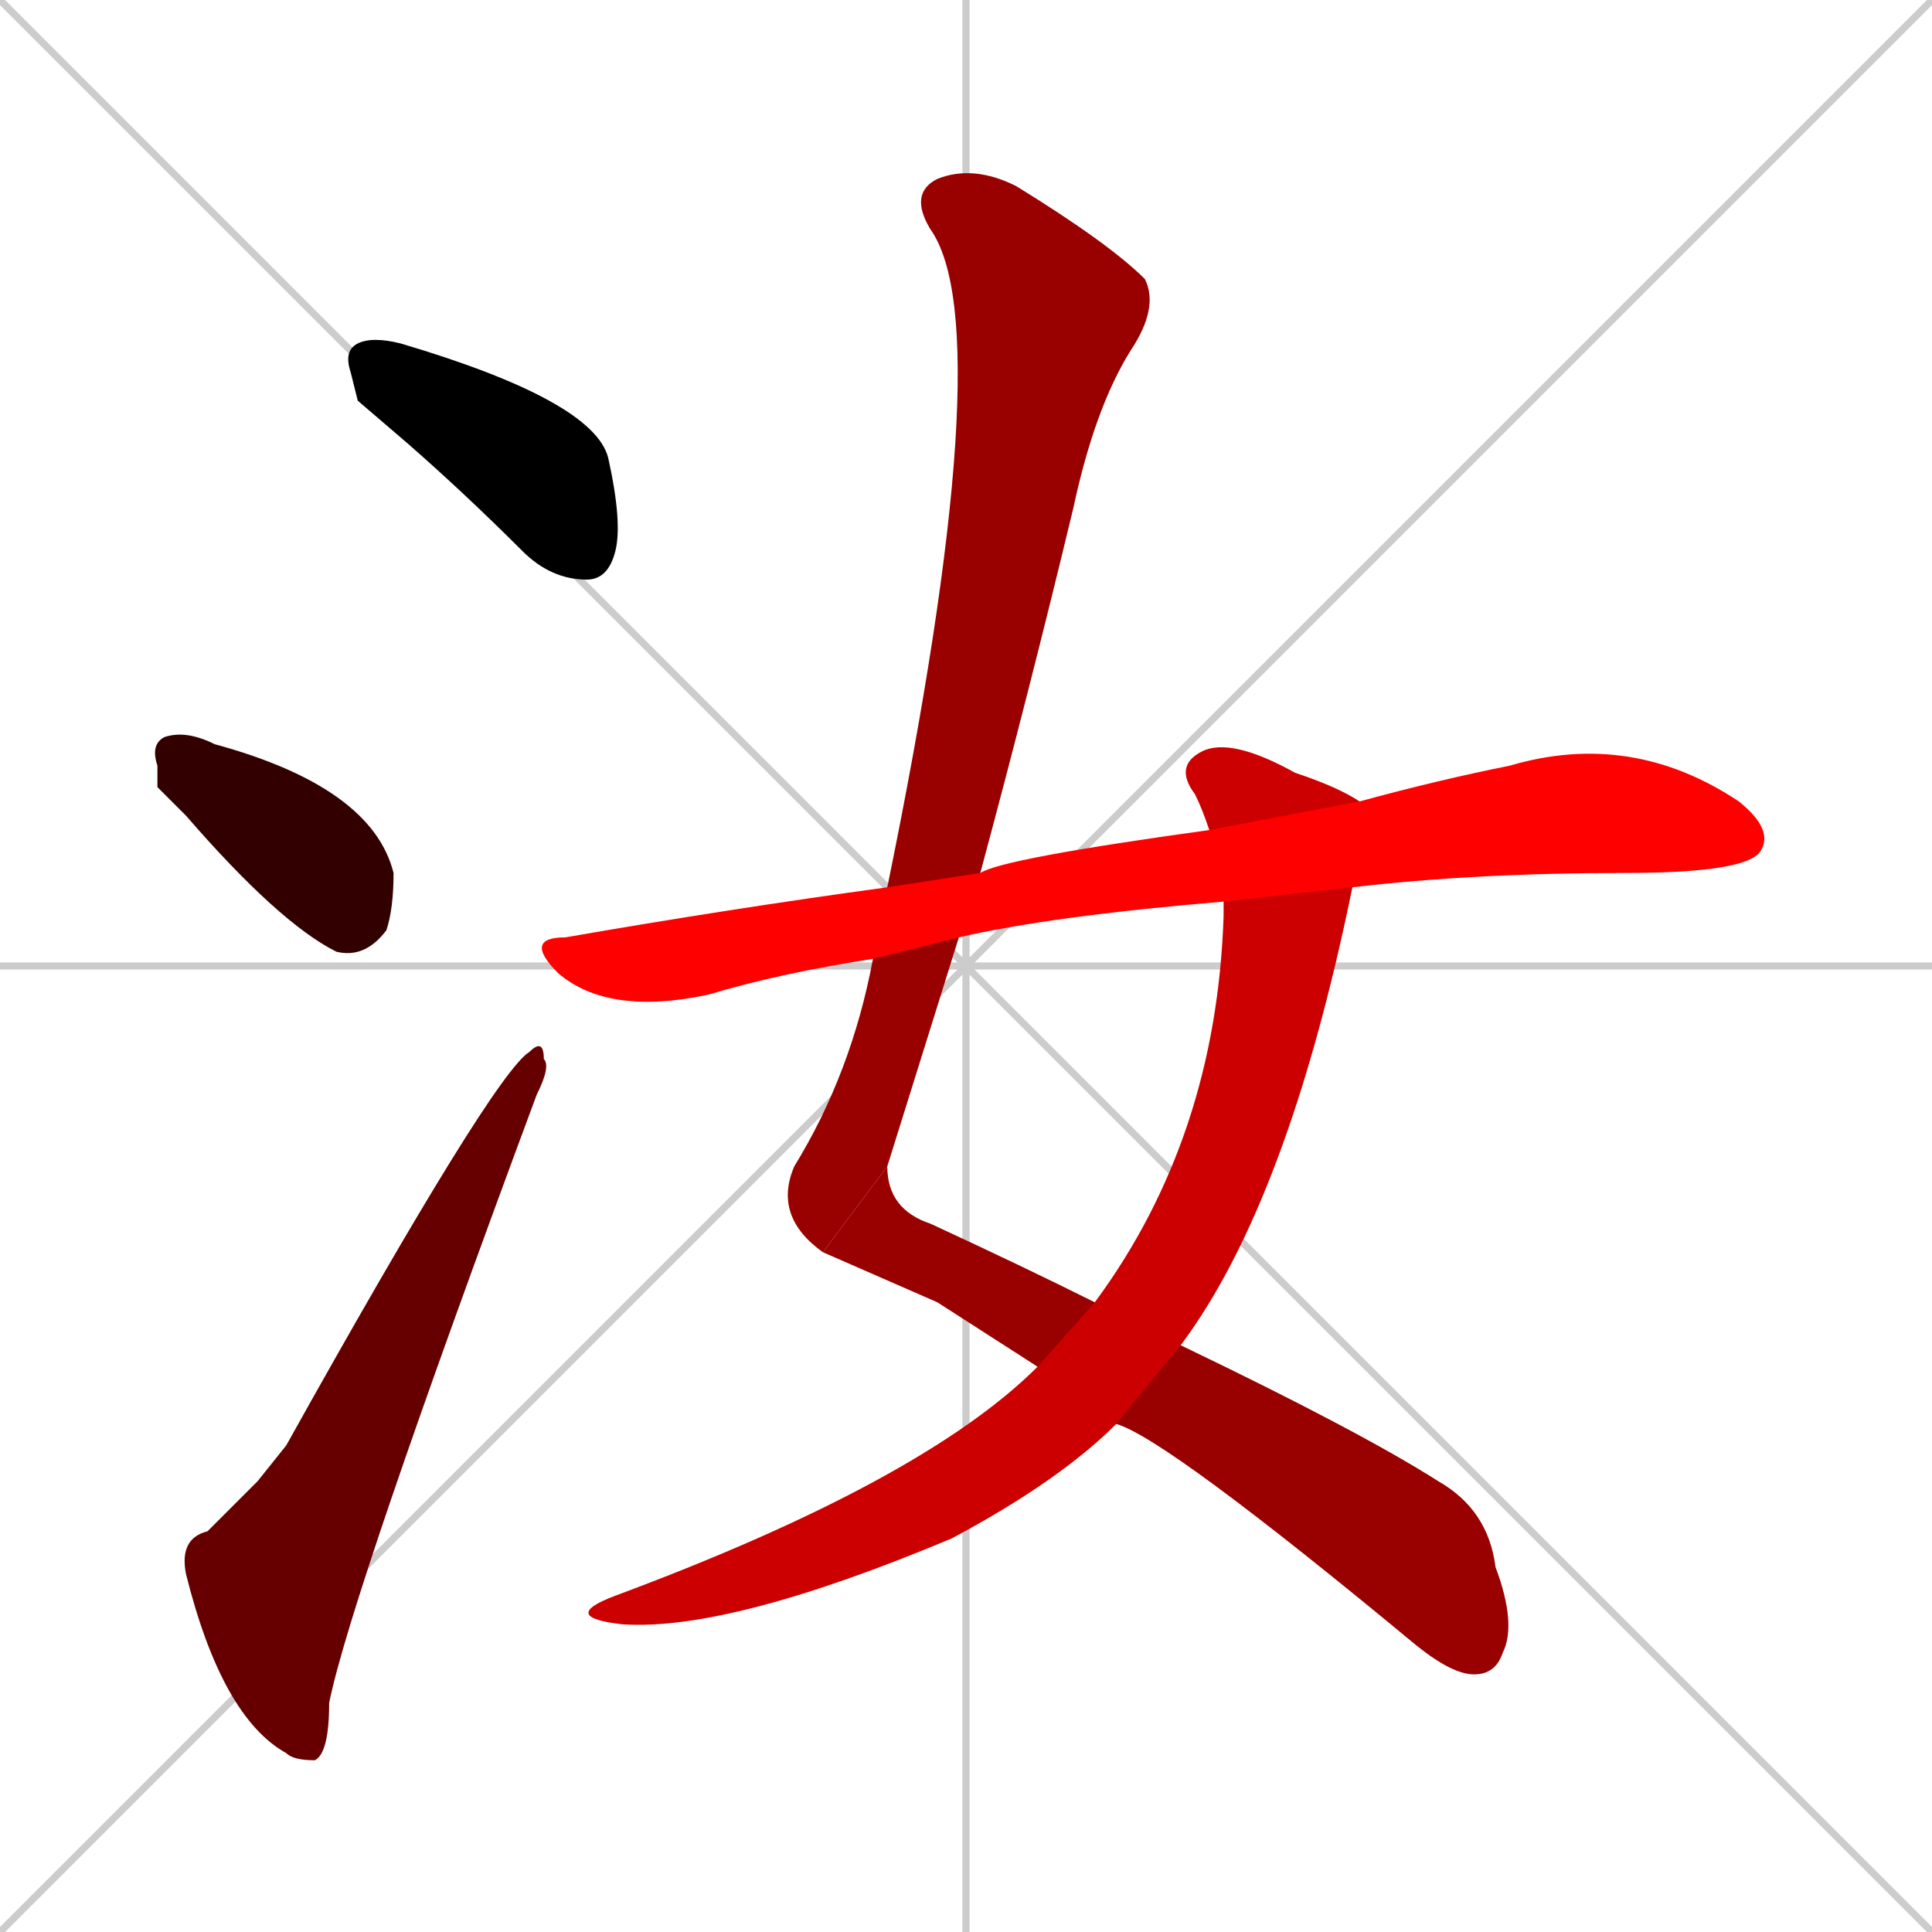 <svg xmlns="http://www.w3.org/2000/svg" xmlns:xlink="http://www.w3.org/1999/xlink" width="270" height="270"><path d="M 0 0 L 270 270 M 270 0 L 0 270 M 135 0 L 135 270 M 0 135 L 270 135" stroke="#CCCCCC" /><path d="M 50 56 L 49 52 Q 48 49 50 48 Q 52 47 56 48 Q 83 56 85 64 Q 87 73 86 77 Q 85 81 82 81 Q 77 81 73 77 Q 65 69 57 62" fill="#000000" /><path d="M 22 110 L 22 107 Q 21 104 23 103 Q 26 102 30 104 L 30 104 Q 52 110 55 122 Q 55 127 54 130 Q 51 134 47 133 Q 39 129 26 114" fill="#330000" /><path d="M 36 207 L 40 202 Q 69 150 74 147 Q 76 145 76 148 Q 77 149 75 153 Q 49 223 46 238 Q 46 245 44 246 Q 41 246 40 245 Q 31 240 26 220 Q 25 215 29 214" fill="#660000" /><path d="M 115 175 Q 108 170 111 163 Q 119 150 122 134 L 124 124 Q 140 46 130 32 Q 127 27 131 25 Q 136 23 142 26 Q 155 34 160 39 Q 162 43 158 49 Q 153 57 150 71 Q 144 96 137 122 L 134 131 Q 129 147 124 163" fill="#990000" /><path d="M 131 182 L 115 175 L 124 163 Q 124 169 130 171 Q 143 177 153 182 L 165 188 Q 190 200 201 207 Q 208 211 209 219 Q 212 227 210 231 Q 209 234 206 234 Q 203 234 198 230 Q 163 201 156 199 L 145 191" fill="#990000" /><path d="M 153 182 Q 170 159 171 128 Q 171 127 171 126 L 169 116 Q 168 113 167 111 Q 164 107 168 105 Q 172 103 181 108 Q 187 110 190 112 L 189 124 Q 180 168 165 188 L 156 199 Q 148 207 133 215 Q 102 228 87 227 Q 78 226 86 223 Q 129 207 145 191" fill="#cc0000" /><path d="M 171 126 Q 147 128 134 131 L 122 134 Q 109 136 99 139 Q 85 142 78 136 Q 73 131 79 131 Q 102 127 124 124 L 137 122 Q 140 120 169 116 L 190 112 Q 201 109 211 107 Q 228 102 243 112 Q 248 116 246 119 Q 244 122 227 122 Q 206 122 189 124" fill="#ff0000" /></svg>